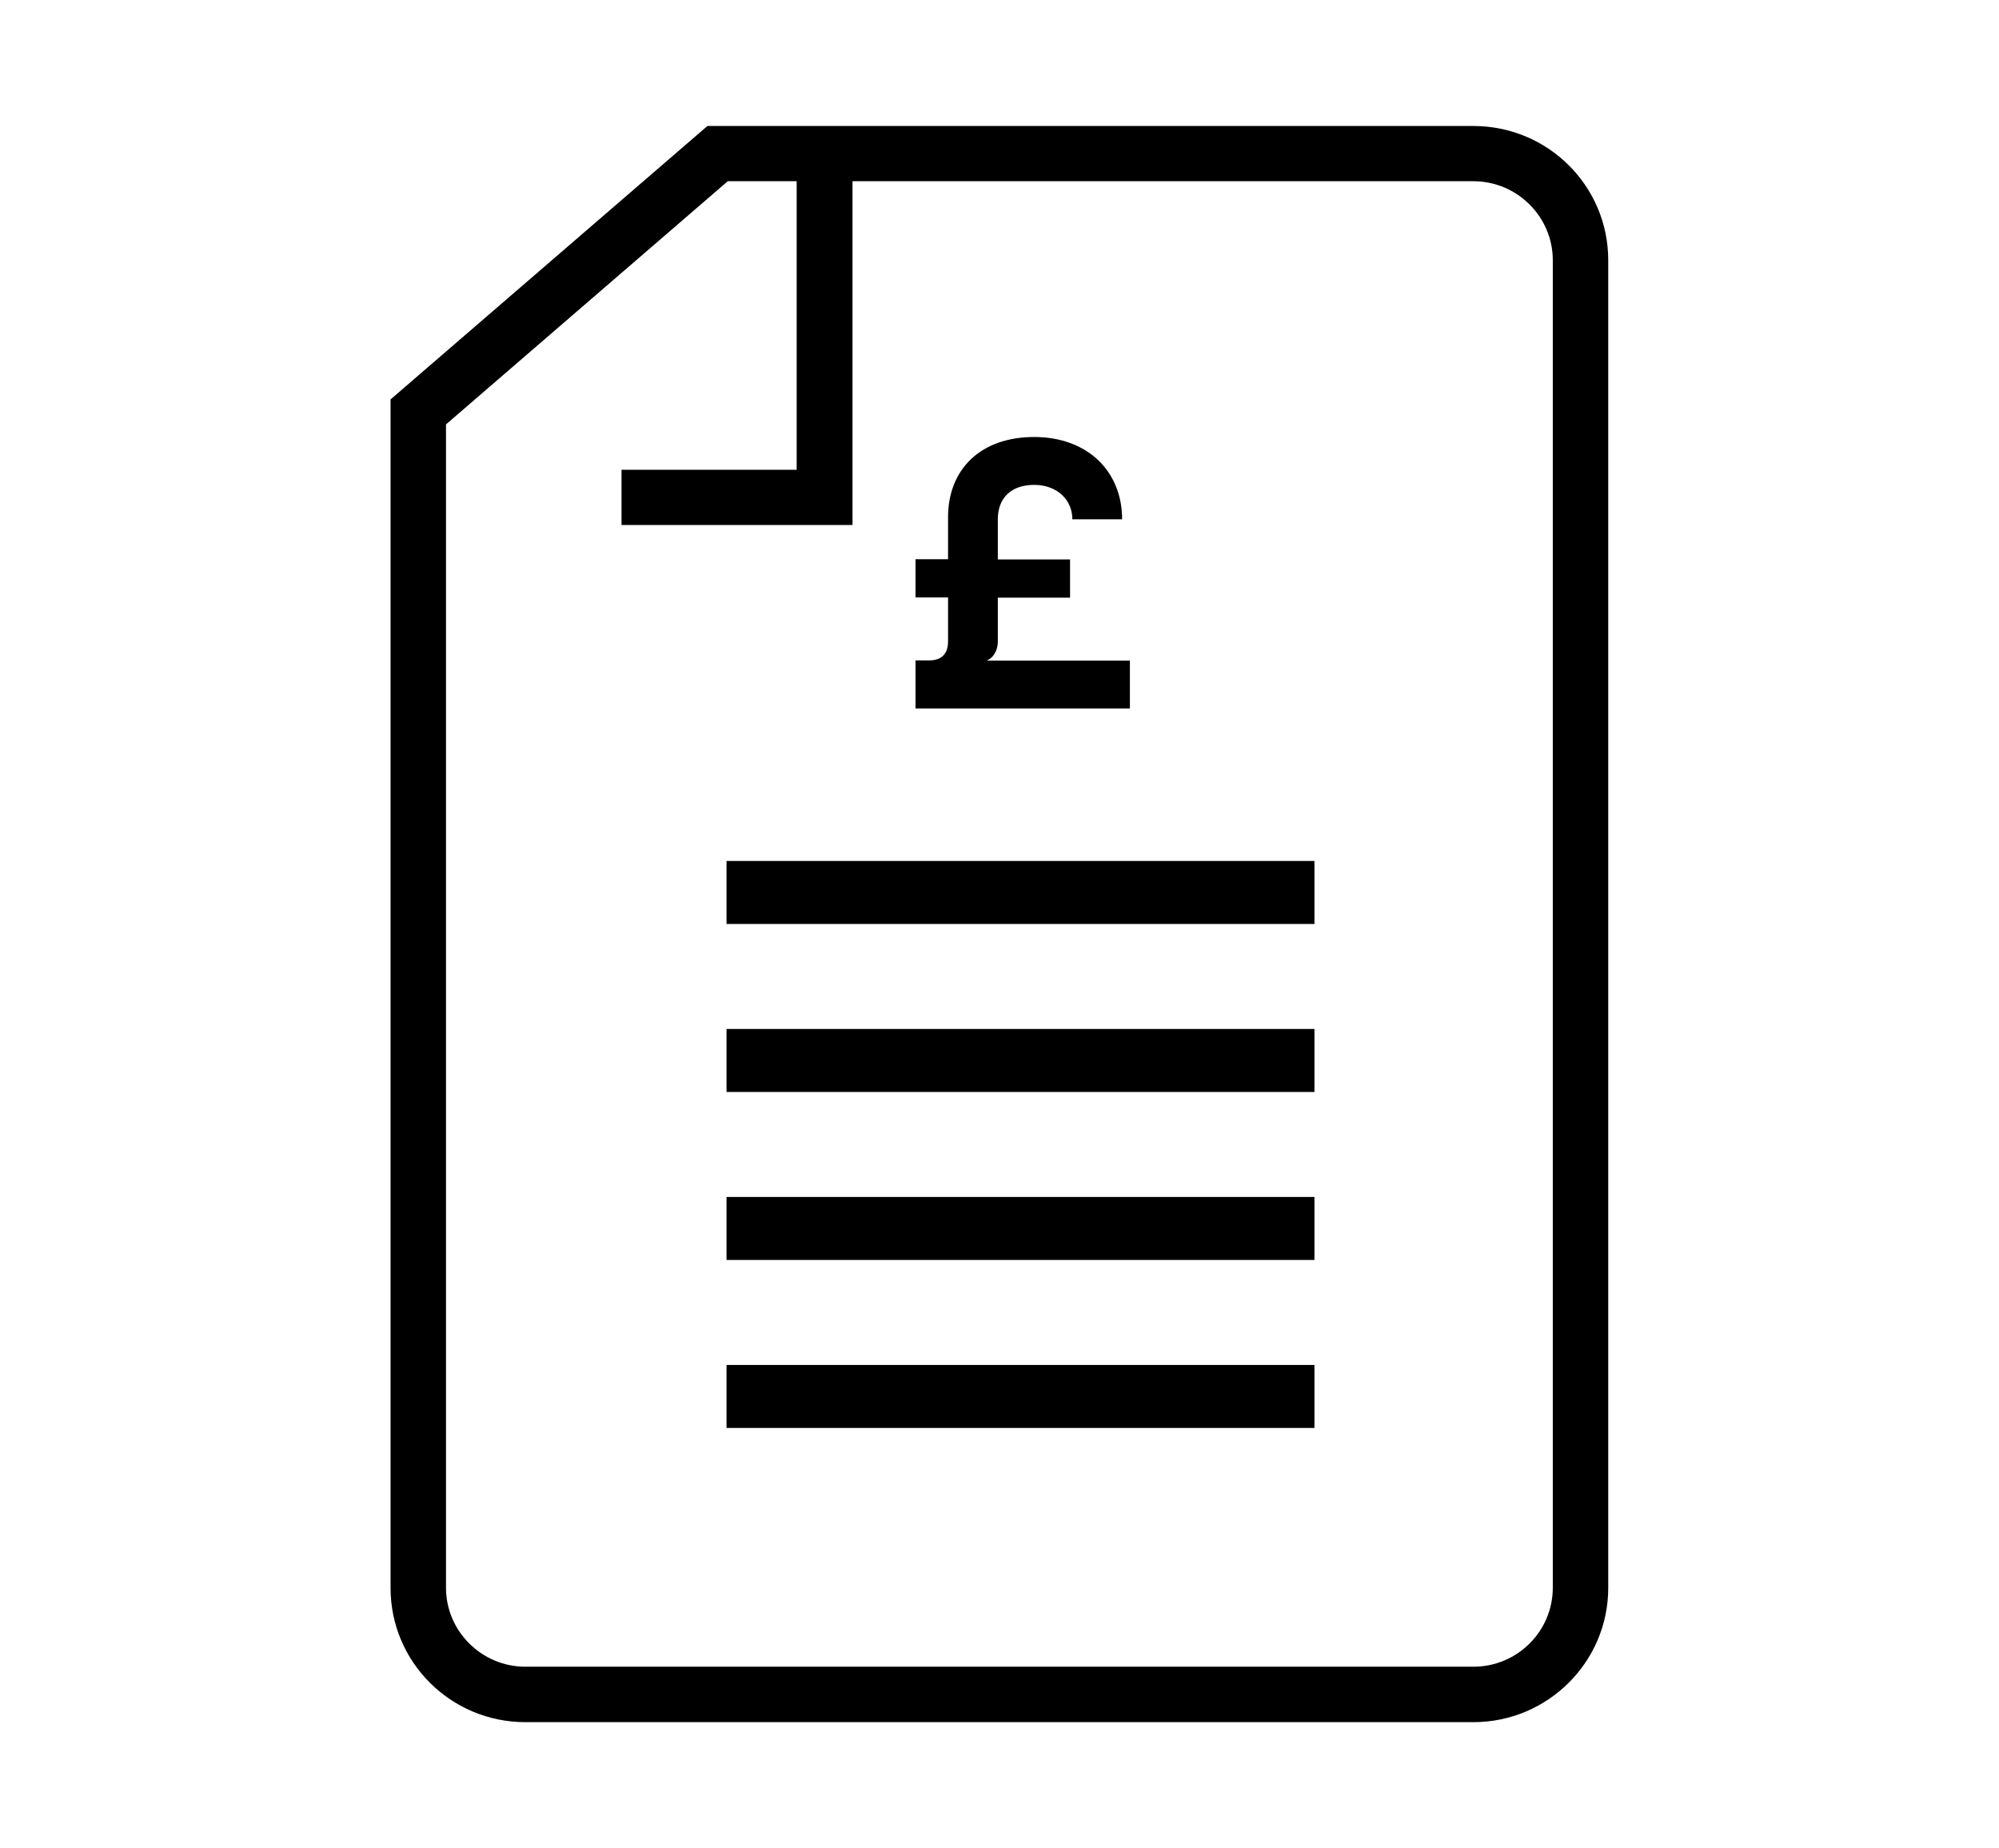 <svg xmlns="http://www.w3.org/2000/svg" fill="currentColor" viewBox="0 0 95.2 88"><path d="M62.6 52h-28v-3h28v3ZM62.6 44h-28v-3h28v3ZM62.6 68h-28v-3h28v3ZM62.6 60h-28v-3h28v3Z"/><path d="M33.68 6h36.49c3.55 0 6.42 2.86 6.42 6.39v63.23c0 3.52-2.88 6.39-6.42 6.39H25.02c-3.55 0-6.42-2.86-6.42-6.39v-56.6L33.69 6Zm.99 2.62L21.24 20.21v55.4c0 2.07 1.7 3.76 3.78 3.76h45.15c2.09 0 3.78-1.69 3.78-3.76V12.39c0-2.07-1.7-3.76-3.78-3.76h-35.5Z"/><path d="M37.94 22.37V8h2.66v17h-11v-2.63h8.34ZM43.6 33.73v-2.28h.64c.6 0 .91-.31.91-.91v-2.09H43.6v-1.82h1.55v-2c0-2.28 1.55-3.82 4.1-3.82s4.19 1.64 4.19 3.92h-2.37c0-.93-.73-1.64-1.82-1.64s-1.73.62-1.73 1.64v1.91h3.44v1.82h-3.44v2.09c0 .36-.15.6-.27.73-.09.09-.18.15-.27.18h6.83v2.28h-10.2Z"/></svg>